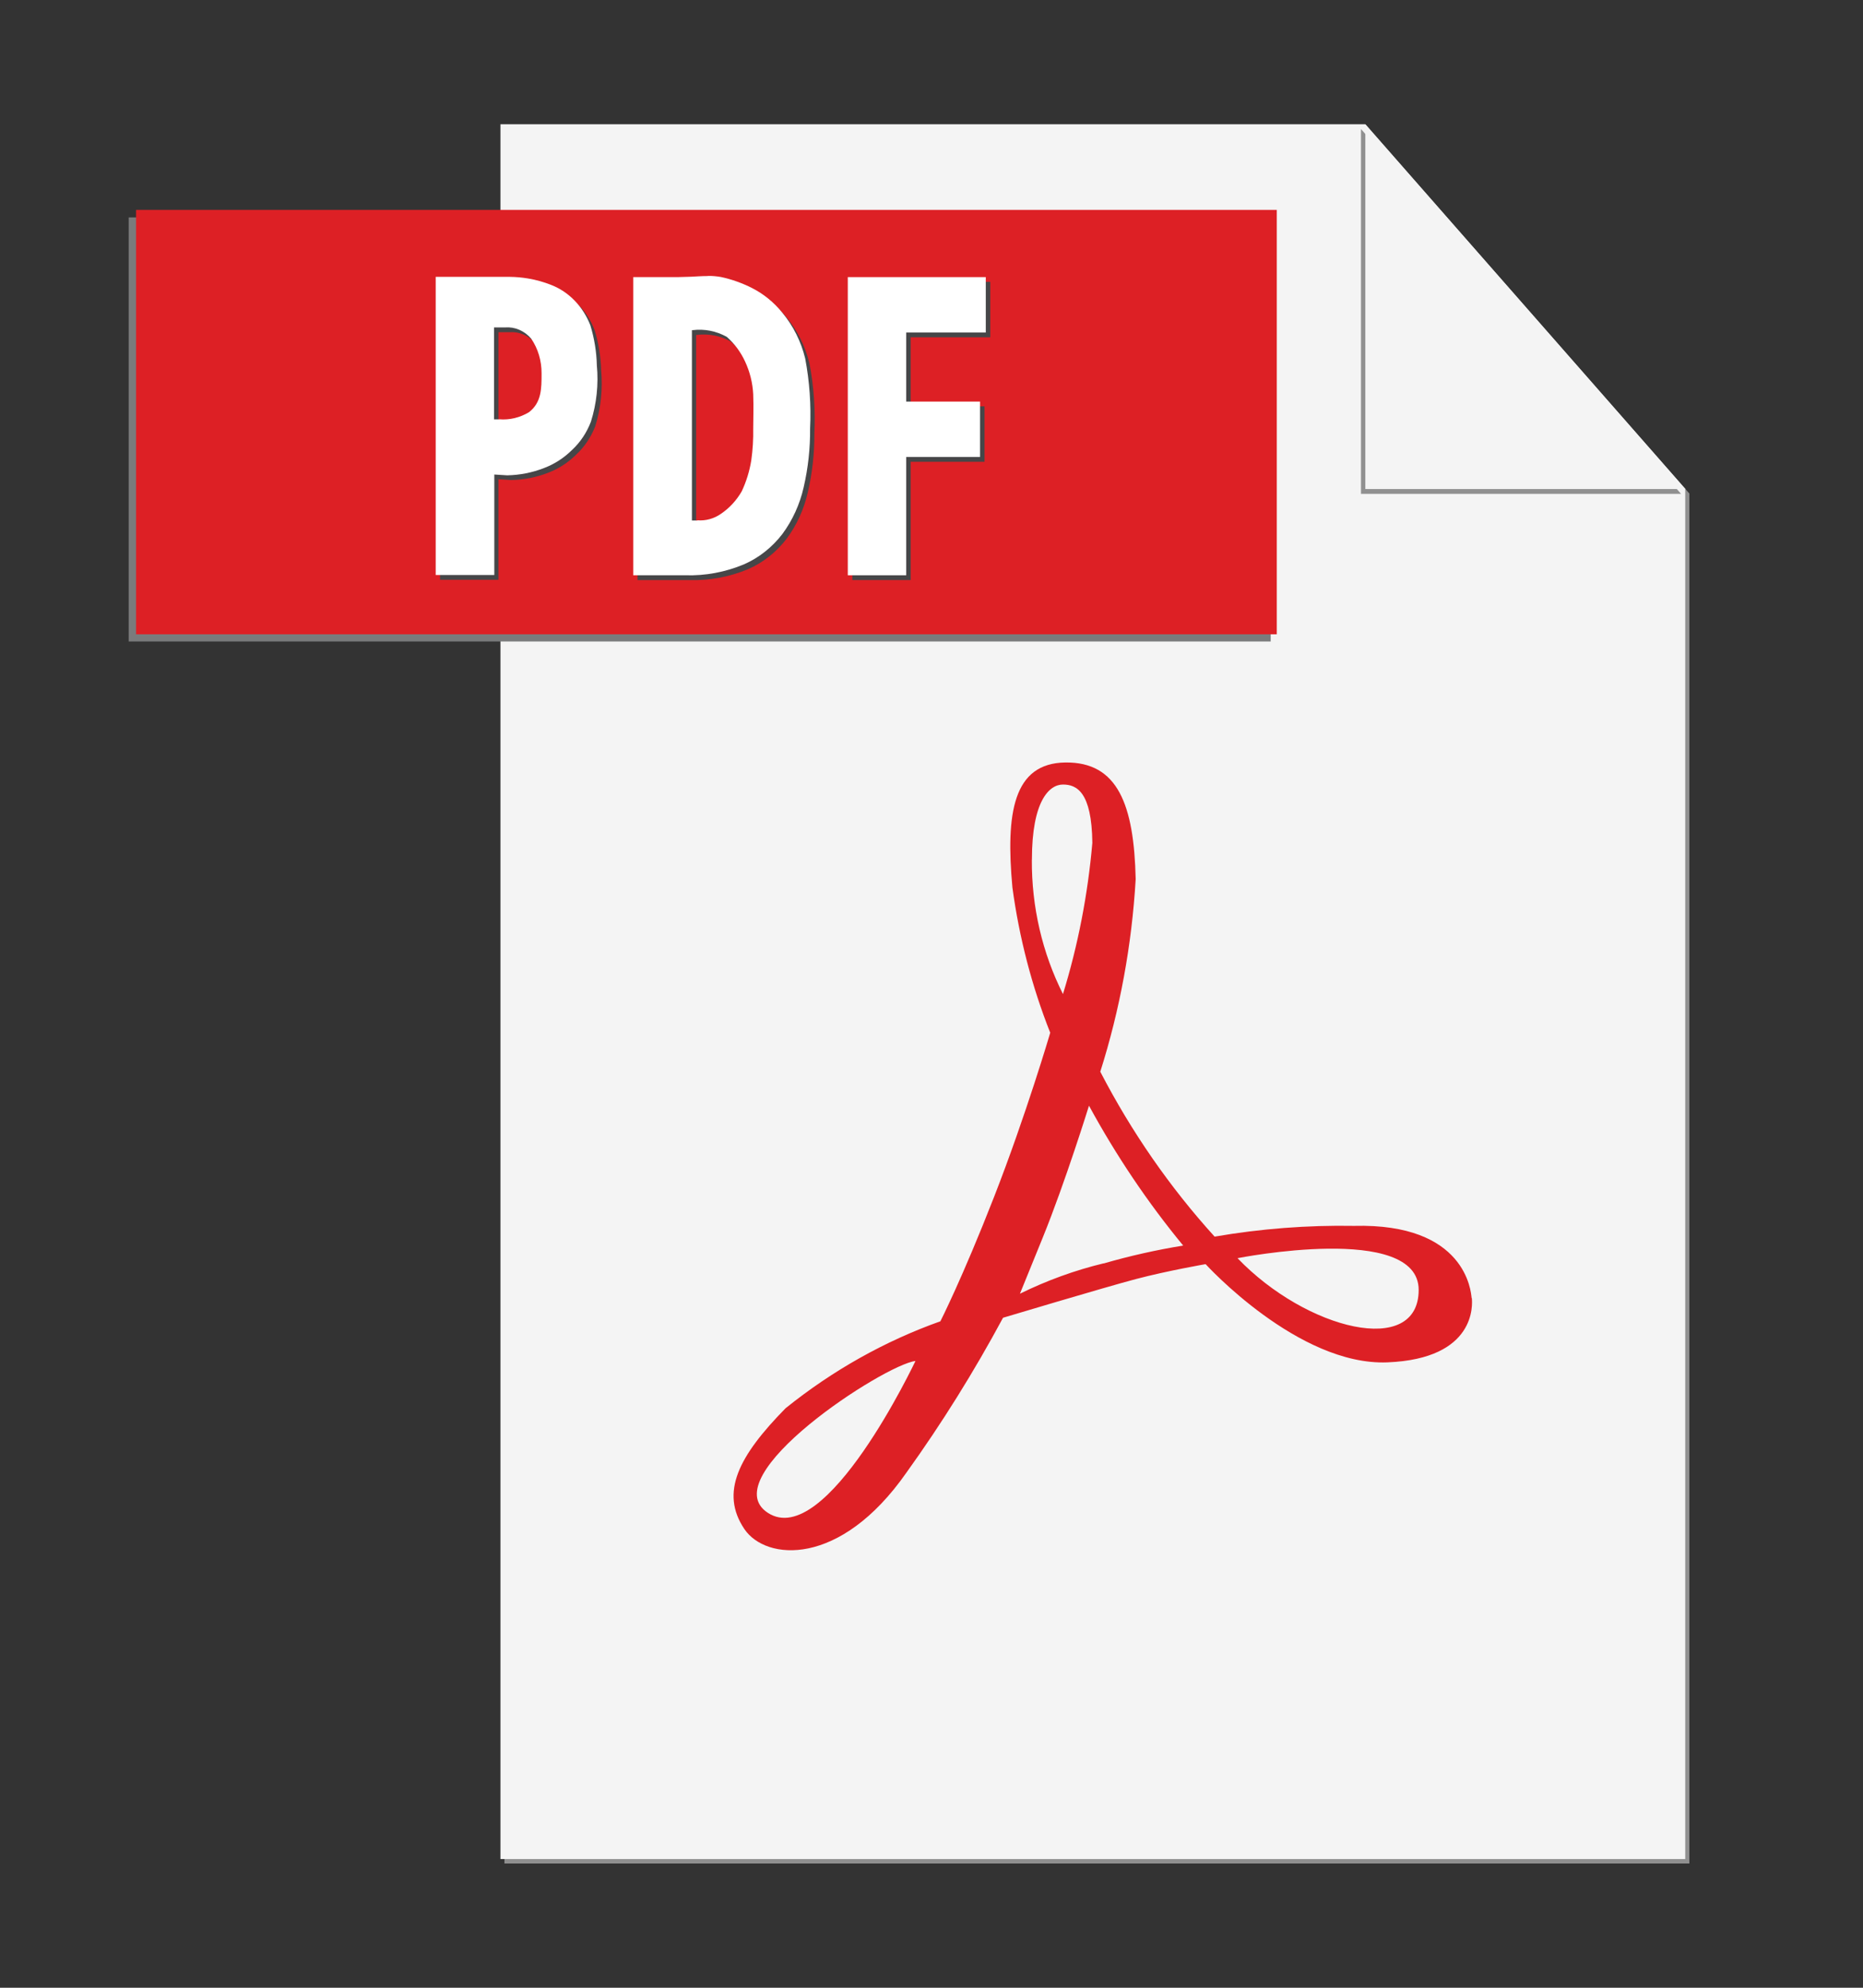 <svg width="30" height="32" viewBox="0 0 30 32" fill="none" xmlns="http://www.w3.org/2000/svg">
<rect x="0" y="0" width="30" height="32" fill="#333333" stroke="none"/>
<path d="M22.049 2.072L27.14 7.872V29.928H8.123V30H27.204V7.945L22.049 2.072Z" fill="#909090"/>
<path d="M21.986 2H8.059V29.928H27.14V7.873L21.985 2" fill="#F4F4F4"/>
<path d="M7.919 3.5H2.072V10.327H20.462V3.5H7.919Z" fill="#7A7B7C"/>
<path d="M20.56 10.211H2.191V3.379H20.56V10.211Z" fill="#DD2025"/>
<path d="M8.282 4.534H7.086V9.334H8.026V7.715L8.234 7.728C8.436 7.724 8.636 7.685 8.826 7.611C8.993 7.548 9.146 7.449 9.277 7.32C9.41 7.197 9.515 7.041 9.584 6.866C9.675 6.575 9.708 6.265 9.68 5.958C9.674 5.739 9.639 5.522 9.575 5.314C9.518 5.164 9.432 5.029 9.324 4.917C9.216 4.805 9.087 4.719 8.947 4.664C8.826 4.616 8.7 4.581 8.573 4.56C8.476 4.544 8.379 4.535 8.281 4.534H8.282ZM8.108 6.828H8.026V5.348H8.203C8.281 5.342 8.359 5.355 8.432 5.386C8.505 5.418 8.57 5.466 8.623 5.529C8.733 5.69 8.792 5.886 8.79 6.087C8.79 6.333 8.79 6.556 8.587 6.713C8.441 6.801 8.274 6.841 8.108 6.827" fill="#464648"/>
<path d="M11.467 4.521C11.365 4.521 11.267 4.529 11.197 4.532L10.979 4.538H10.266V9.338H11.105C11.427 9.348 11.746 9.288 12.046 9.163C12.287 9.058 12.501 8.89 12.668 8.672C12.831 8.452 12.947 8.197 13.009 7.923C13.081 7.613 13.116 7.294 13.114 6.974C13.132 6.596 13.105 6.217 13.034 5.847C12.967 5.574 12.842 5.323 12.668 5.114C12.532 4.945 12.365 4.809 12.179 4.714C12.018 4.633 11.85 4.573 11.676 4.536C11.607 4.523 11.538 4.518 11.468 4.519L11.467 4.521ZM11.301 8.456H11.21V5.392H11.222C11.41 5.368 11.601 5.405 11.771 5.499C11.895 5.607 11.996 5.744 12.067 5.899C12.144 6.062 12.188 6.242 12.197 6.425C12.205 6.645 12.197 6.825 12.197 6.974C12.201 7.146 12.191 7.317 12.167 7.487C12.139 7.661 12.086 7.83 12.012 7.987C11.928 8.133 11.815 8.256 11.68 8.347C11.567 8.427 11.434 8.464 11.3 8.453" fill="#464648"/>
<path d="M15.948 4.538H13.725V9.338H14.665V7.434H15.854V6.542H14.665V5.43H15.946V4.538" fill="#464648"/>
<path d="M19.928 20.255C19.928 20.255 22.845 19.677 22.845 20.766C22.845 21.855 21.038 21.412 19.928 20.255ZM17.772 20.338C17.308 20.45 16.857 20.614 16.424 20.827L16.79 19.927C17.156 19.027 17.536 17.8 17.536 17.8C17.973 18.603 18.481 19.358 19.053 20.052C18.621 20.122 18.194 20.218 17.772 20.34V20.338ZM16.617 13.838C16.617 12.889 16.898 12.63 17.117 12.63C17.335 12.63 17.581 12.745 17.59 13.569C17.518 14.398 17.36 15.214 17.117 16.003C16.784 15.341 16.611 14.597 16.616 13.841L16.617 13.838ZM12.364 24.354C11.469 23.769 14.24 21.968 14.742 21.91C14.74 21.911 13.301 24.966 12.364 24.354ZM23.697 20.895C23.688 20.795 23.605 19.688 21.803 19.735C21.052 19.722 20.301 19.78 19.559 19.908C18.84 19.116 18.221 18.224 17.718 17.253C18.035 16.252 18.226 15.21 18.288 14.153C18.261 12.953 17.999 12.265 17.157 12.275C16.315 12.285 16.193 13.09 16.303 14.288C16.412 15.093 16.616 15.879 16.912 16.626C16.912 16.626 16.523 17.949 16.009 19.265C15.495 20.581 15.143 21.271 15.143 21.271C14.249 21.589 13.407 22.062 12.65 22.671C11.896 23.438 11.59 24.027 11.987 24.616C12.329 25.124 13.527 25.239 14.597 23.706C15.166 22.914 15.685 22.082 16.152 21.214C16.152 21.214 17.785 20.725 18.292 20.591C18.8 20.457 19.414 20.351 19.414 20.351C19.414 20.351 20.904 21.99 22.342 21.932C23.779 21.874 23.71 20.993 23.701 20.897" fill="#DD2025"/>
<path d="M21.916 2.077V7.95H27.07L21.916 2.077Z" fill="#909090"/>
<path d="M21.986 2V7.873H27.14L21.986 2Z" fill="#F4F4F4"/>
<path d="M8.211 4.457H7.016V9.257H7.96V7.639L8.168 7.652C8.37 7.648 8.57 7.609 8.76 7.535C8.927 7.472 9.081 7.373 9.211 7.244C9.344 7.121 9.448 6.965 9.515 6.79C9.607 6.499 9.64 6.189 9.611 5.882C9.606 5.663 9.57 5.446 9.507 5.238C9.449 5.088 9.363 4.953 9.255 4.841C9.147 4.729 9.019 4.643 8.878 4.588C8.757 4.54 8.631 4.504 8.502 4.483C8.406 4.467 8.308 4.458 8.21 4.457H8.211ZM8.038 6.751H7.956V5.271H8.134C8.212 5.265 8.29 5.278 8.362 5.309C8.435 5.341 8.5 5.389 8.554 5.452C8.664 5.613 8.722 5.809 8.721 6.01C8.721 6.256 8.721 6.479 8.518 6.636C8.372 6.724 8.205 6.764 8.039 6.75" fill="white"/>
<path d="M11.396 4.444C11.294 4.444 11.195 4.452 11.126 4.455L10.911 4.461H10.197V9.261H11.037C11.358 9.271 11.678 9.211 11.978 9.086C12.219 8.981 12.433 8.813 12.6 8.595C12.762 8.375 12.879 8.12 12.941 7.846C13.013 7.536 13.048 7.217 13.045 6.897C13.063 6.519 13.036 6.14 12.966 5.77C12.899 5.497 12.773 5.246 12.6 5.037C12.464 4.868 12.297 4.732 12.11 4.637C11.95 4.556 11.781 4.496 11.608 4.459C11.539 4.447 11.469 4.441 11.399 4.442L11.396 4.444ZM11.233 8.379H11.142V5.315H11.153C11.342 5.291 11.533 5.329 11.702 5.422C11.826 5.53 11.928 5.667 11.999 5.822C12.075 5.985 12.12 6.165 12.129 6.348C12.137 6.568 12.129 6.748 12.129 6.897C12.132 7.069 12.122 7.24 12.098 7.41C12.07 7.584 12.018 7.753 11.944 7.91C11.86 8.056 11.746 8.179 11.612 8.27C11.499 8.35 11.365 8.387 11.231 8.376" fill="white"/>
<path d="M15.876 4.461H13.652V9.261H14.593V7.357H15.782V6.465H14.593V5.353H15.874V4.461" fill="white"/>
</svg>
